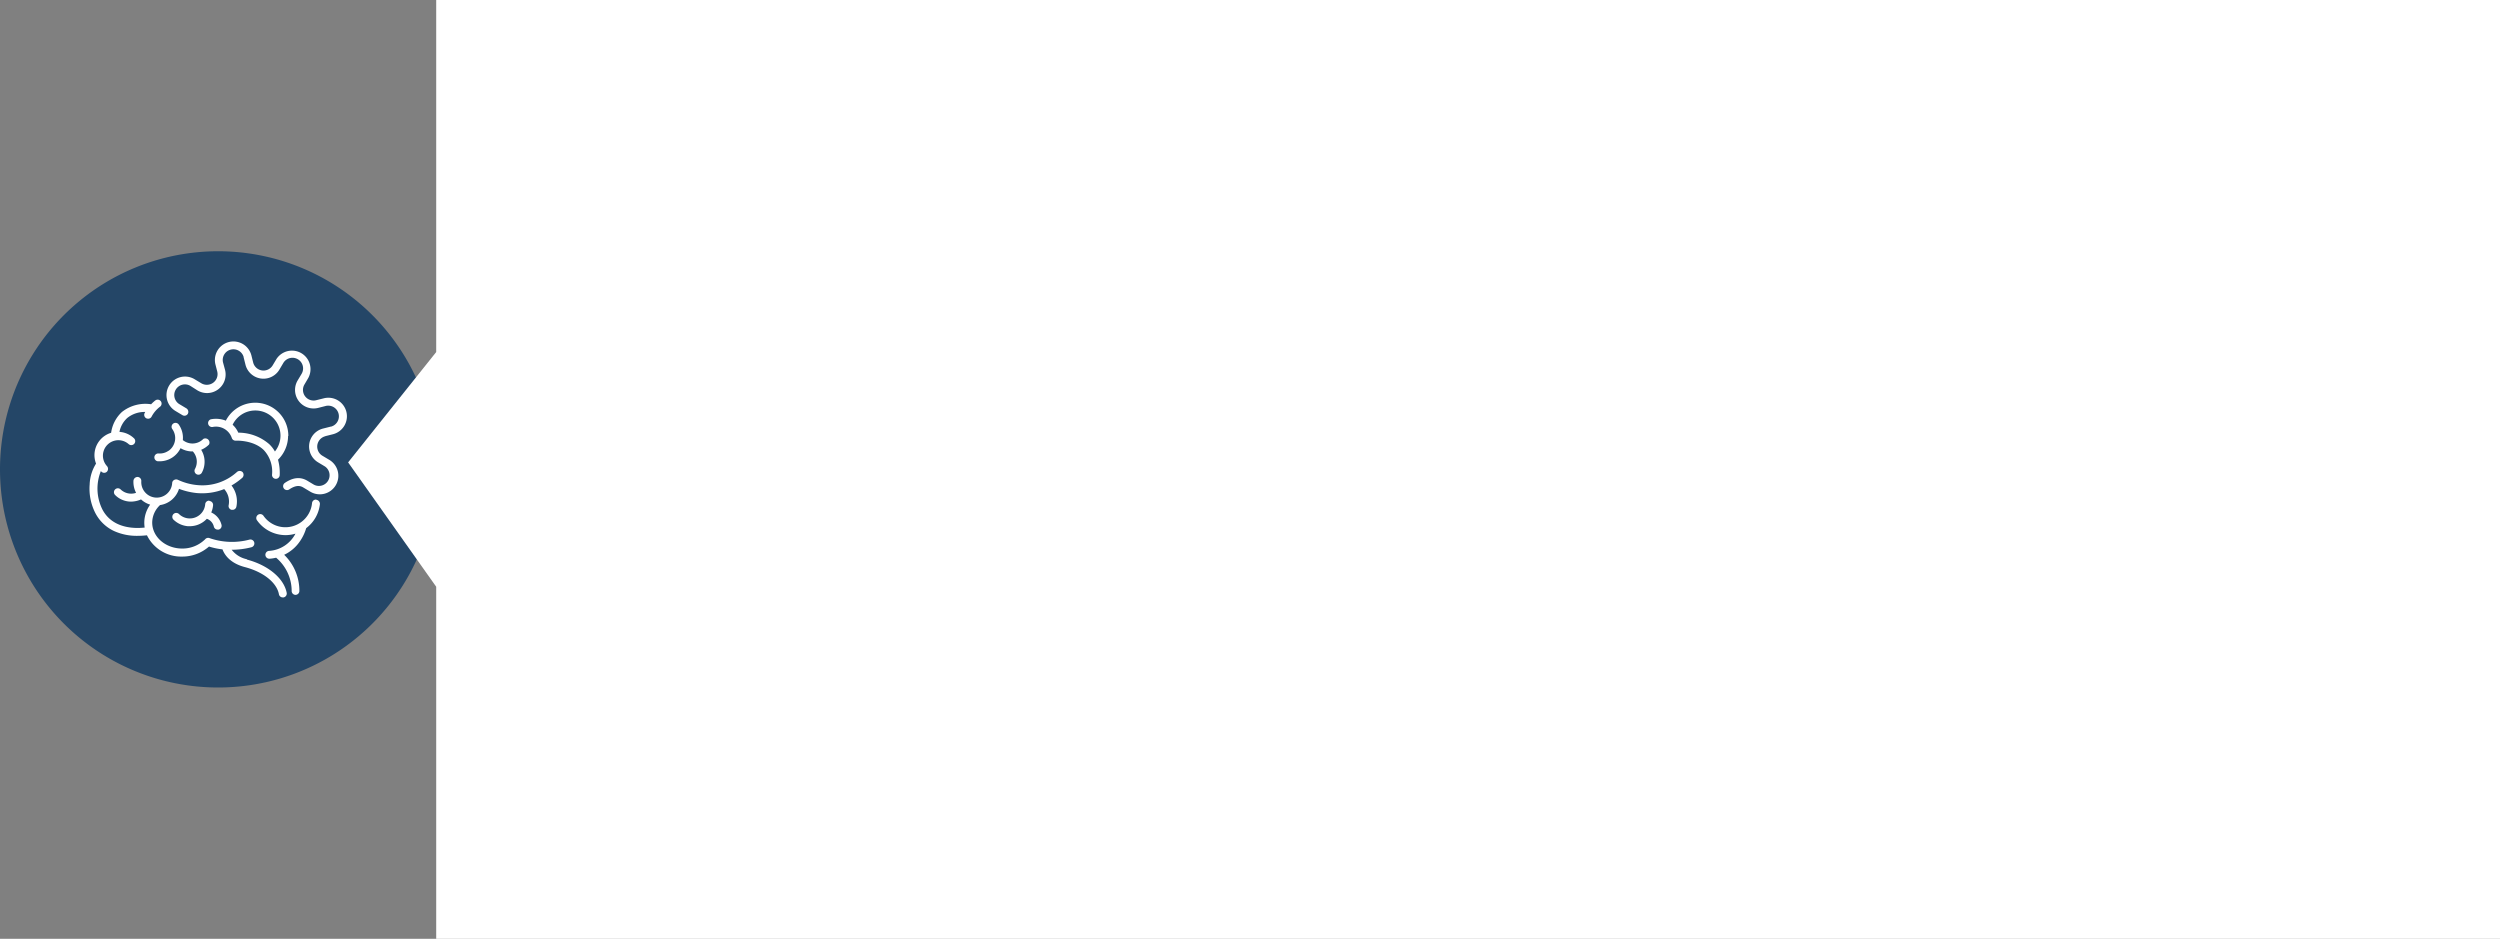 <svg xmlns="http://www.w3.org/2000/svg" xmlns:xlink="http://www.w3.org/1999/xlink" viewBox="0 0 600 225.32"><rect x="0" y="0" width="600" height="225.32" fill="#808080" stroke="none"/><defs><style>.cls-1{fill:none;}.cls-2{clip-path:url(#clip-path);}.cls-3{fill:#244667;}.cls-4{clip-path:url(#clip-path-2);}.cls-5{fill:#fff;}</style><clipPath id="clip-path" transform="translate(0)"><rect class="cls-1" width="600" height="225.32"/></clipPath><clipPath id="clip-path-2" transform="translate(0)"><rect class="cls-1" x="21.04" y="81.35" width="62.62" height="62.62"/></clipPath></defs><title>info4</title><g id="Layer_2" data-name="Layer 2"><g id="Layer_1-2" data-name="Layer 1"><g class="cls-2"><path class="cls-3" d="M52.35,165A52.35,52.35,0,1,0,0,112.66,52.34,52.34,0,0,0,52.35,165" transform="translate(0)"/></g><g class="cls-4"><path class="cls-5" d="M50.25,120.16a.93.93,0,0,0-1,.85h0a3.71,3.71,0,0,1-6.29,2.36.94.94,0,0,0-1.32,1.35,5.65,5.65,0,0,0,3.45,1.57h.46a5.6,5.6,0,0,0,4.09-1.78,2.61,2.61,0,0,1,1.68,1.85.94.94,0,0,0,.92.75,1.52,1.52,0,0,0,.21,0,.94.94,0,0,0,.72-1.12h0a4.43,4.43,0,0,0-2.47-3,5.49,5.49,0,0,0,.44-1.75.94.94,0,0,0-.86-1h0" transform="translate(0)"/><path class="cls-5" d="M40.47,108.16a3.63,3.63,0,0,1-2.41.67.94.94,0,1,0-.14,1.88h.41a5.57,5.57,0,0,0,5-3.15,5.52,5.52,0,0,0,2.41.77l.46,0h.07a3.67,3.67,0,0,1,.55,4.17.94.94,0,0,0,.31,1.29h0a1,1,0,0,0,.49.14.93.93,0,0,0,.8-.45,5.27,5.27,0,0,0,.65-2.09,5.41,5.41,0,0,0-.79-3.44,5.81,5.81,0,0,0,1.88-1.26,1,1,0,0,0-1.36-1.35,3.65,3.65,0,0,1-2.92,1.09,3.73,3.73,0,0,1-2-.81,5.53,5.53,0,0,0-1-3.76A.94.94,0,1,0,41.37,103a3.73,3.73,0,0,1-.89,5.18h0" transform="translate(0)"/><path class="cls-5" d="M75.89,119.9a.94.94,0,0,0-1,.84h0a6.42,6.42,0,0,1-11.69,3,.95.95,0,0,0-1.57,1.06,8.39,8.39,0,0,0,6.89,3.63,8.38,8.38,0,0,0,2.39-.35,7.67,7.67,0,0,1-6.31,4.13.94.94,0,1,0,.07,1.88h.08a9.81,9.81,0,0,0,1.52-.24l0,0A10.46,10.46,0,0,1,70,141.77a.94.94,0,0,0,.91,1h0a.94.94,0,0,0,.94-.94,12,12,0,0,0-3.65-8.68A9.38,9.38,0,0,0,71.92,130a11,11,0,0,0,1.57-3.25,8.3,8.3,0,0,0,3.29-5.8,1,1,0,0,0-.85-1h0" transform="translate(0)"/><path class="cls-5" d="M59.27,134.22a6.18,6.18,0,0,1-3.67-2.28,19,19,0,0,0,4.74-.6.94.94,0,0,0-.47-1.83,16.45,16.45,0,0,1-9.55-.35.94.94,0,0,0-1.13.32l-.08.06a7.73,7.73,0,0,1-5.38,2.11c-4,0-7.2-2.8-7.2-6.24a5.79,5.79,0,0,1,1.88-4.19,5.61,5.61,0,0,0,4.55-3.9,16.71,16.71,0,0,0,4.14,1,14.38,14.38,0,0,0,6.71-.94,4.48,4.48,0,0,1,1.07,3.86.93.93,0,0,0,.71,1.12h0l.2,0a.93.93,0,0,0,.94-.75,6.2,6.2,0,0,0-1.17-5.09,16.27,16.27,0,0,0,2.59-1.85,1,1,0,0,0,.09-1.34,1,1,0,0,0-1.34-.08,12.33,12.33,0,0,1-9.55,3.17,13.85,13.85,0,0,1-4.64-1.26,1,1,0,0,0-1.28.38.92.92,0,0,0-.11.4,3.71,3.71,0,0,1-7.41-.38v-.09a.93.93,0,0,0-.88-1,1,1,0,0,0-1,.88,5.63,5.63,0,0,0,.63,2.93,3.65,3.65,0,0,1-3.68-.79.94.94,0,0,0-1.38,1.28A5.22,5.22,0,0,0,29.44,120a5.38,5.38,0,0,0,2,.39,6.08,6.08,0,0,0,2.41-.53,5.58,5.58,0,0,0,2.19,1.25,7.48,7.48,0,0,0-1.41,4.35,7.55,7.55,0,0,0,.09,1.16c-.57.05-1.13.09-1.66.09-4,0-7-1.53-8.51-4.49a11.22,11.22,0,0,1-.34-9.16l.13.14a.94.94,0,0,0,1.33,0,1,1,0,0,0,0-1.34,3.71,3.71,0,0,1,5.22-5.26.95.95,0,0,0,1.33-1.35,5.6,5.6,0,0,0-3.55-1.6,6.13,6.13,0,0,1,1.88-3.34,6.58,6.58,0,0,1,4.3-1.44l-.15.29a.94.94,0,0,0,.45,1.25h0a1.1,1.1,0,0,0,.4.08.93.93,0,0,0,.86-.55,7.11,7.11,0,0,1,2-2.33.94.94,0,0,0-1.14-1.5,9,9,0,0,0-1,.91,9.09,9.09,0,0,0-7,1.85,8.33,8.33,0,0,0-2.6,5,5.61,5.61,0,0,0-4,5.4,5.67,5.67,0,0,0,.38,2,10,10,0,0,0-1.53,5,12.87,12.87,0,0,0,1.35,6.84,9.67,9.67,0,0,0,4.46,4.32,13.2,13.2,0,0,0,5.71,1.17,20.84,20.84,0,0,0,2.23-.13,9.14,9.14,0,0,0,8.43,5.11,9.68,9.68,0,0,0,6.46-2.41,17,17,0,0,0,3.24.68c.41,1.12,1.66,3.28,5.36,4.25,4.45,1.16,7.66,3.72,8.18,6.51a.93.93,0,0,0,.94.77.47.47,0,0,0,.17,0,.94.94,0,0,0,.76-1.09h0c-.67-3.5-4.43-6.64-9.57-8" transform="translate(0)"/><path class="cls-5" d="M78.06,104.68l1.76-.44a4.45,4.45,0,1,0-2.17-8.63l-1.76.44a2.55,2.55,0,0,1-2.81-3.79L74,90.69a4.45,4.45,0,0,0-7.63-4.56l-.94,1.57A2.56,2.56,0,0,1,60.76,87l-.44-1.76a4.45,4.45,0,0,0-8.63,2.17l.45,1.76a2.56,2.56,0,0,1-1.86,3.1A2.58,2.58,0,0,1,48.34,92l-1.56-.94a4.45,4.45,0,1,0-4.56,7.64l1.57.94a.94.94,0,0,0,1.29-.32,1,1,0,0,0-.32-1.3l-1.57-.94a2.56,2.56,0,1,1,2.39-4.53l.23.14,1.57,1A4.46,4.46,0,0,0,54,88.73L53.53,87a2.56,2.56,0,0,1,4.94-1.34.29.29,0,0,1,0,.09l.44,1.76a4.45,4.45,0,0,0,8.15,1.19L68,87.11a2.55,2.55,0,0,1,4.38,2.62l-.94,1.57a4.45,4.45,0,0,0,4.9,6.6l1.76-.45a2.56,2.56,0,0,1,1.35,4.94l-.09,0-1.78.45A4.44,4.44,0,0,0,76.4,111l1.57.94a2.56,2.56,0,0,1-2.62,4.39l-1.57-.94c-1.66-1-3.45-.83-5.42.51a.94.94,0,0,0,1.06,1.56c1.73-1.17,2.72-.86,3.39-.45l1.57.94a4.45,4.45,0,1,0,4.56-7.64l-1.56-.93a2.55,2.55,0,0,1-.88-3.51,2.58,2.58,0,0,1,1.57-1.17Z" transform="translate(0)"/><path class="cls-5" d="M64.64,106.62a11.29,11.29,0,0,0-7.45-2.78,5.71,5.71,0,0,0-1.36-1.9,6,6,0,1,1,10.89,5.24,6.31,6.31,0,0,1-.74,1.18,7.55,7.55,0,0,0-1.34-1.74m4.56-2a7.94,7.94,0,0,0-15-3.66,6.47,6.47,0,0,0-3.59-.33.95.95,0,0,0,.4,1.85,4,4,0,0,1,4.63,2.65.94.94,0,0,0,.94.63s4.17-.23,6.71,2.24a7.55,7.55,0,0,1,2,5.92.93.93,0,0,0,.9,1h0a.93.93,0,0,0,.94-.91,11.73,11.73,0,0,0-.41-3.68,8,8,0,0,0,2.42-5.68" transform="translate(0)"/></g><polygon class="cls-5" points="104.69 0 104.69 84.49 83.55 110.97 104.69 140.82 104.69 225.32 600 225.32 600 0 104.69 0"/></g></g></svg>